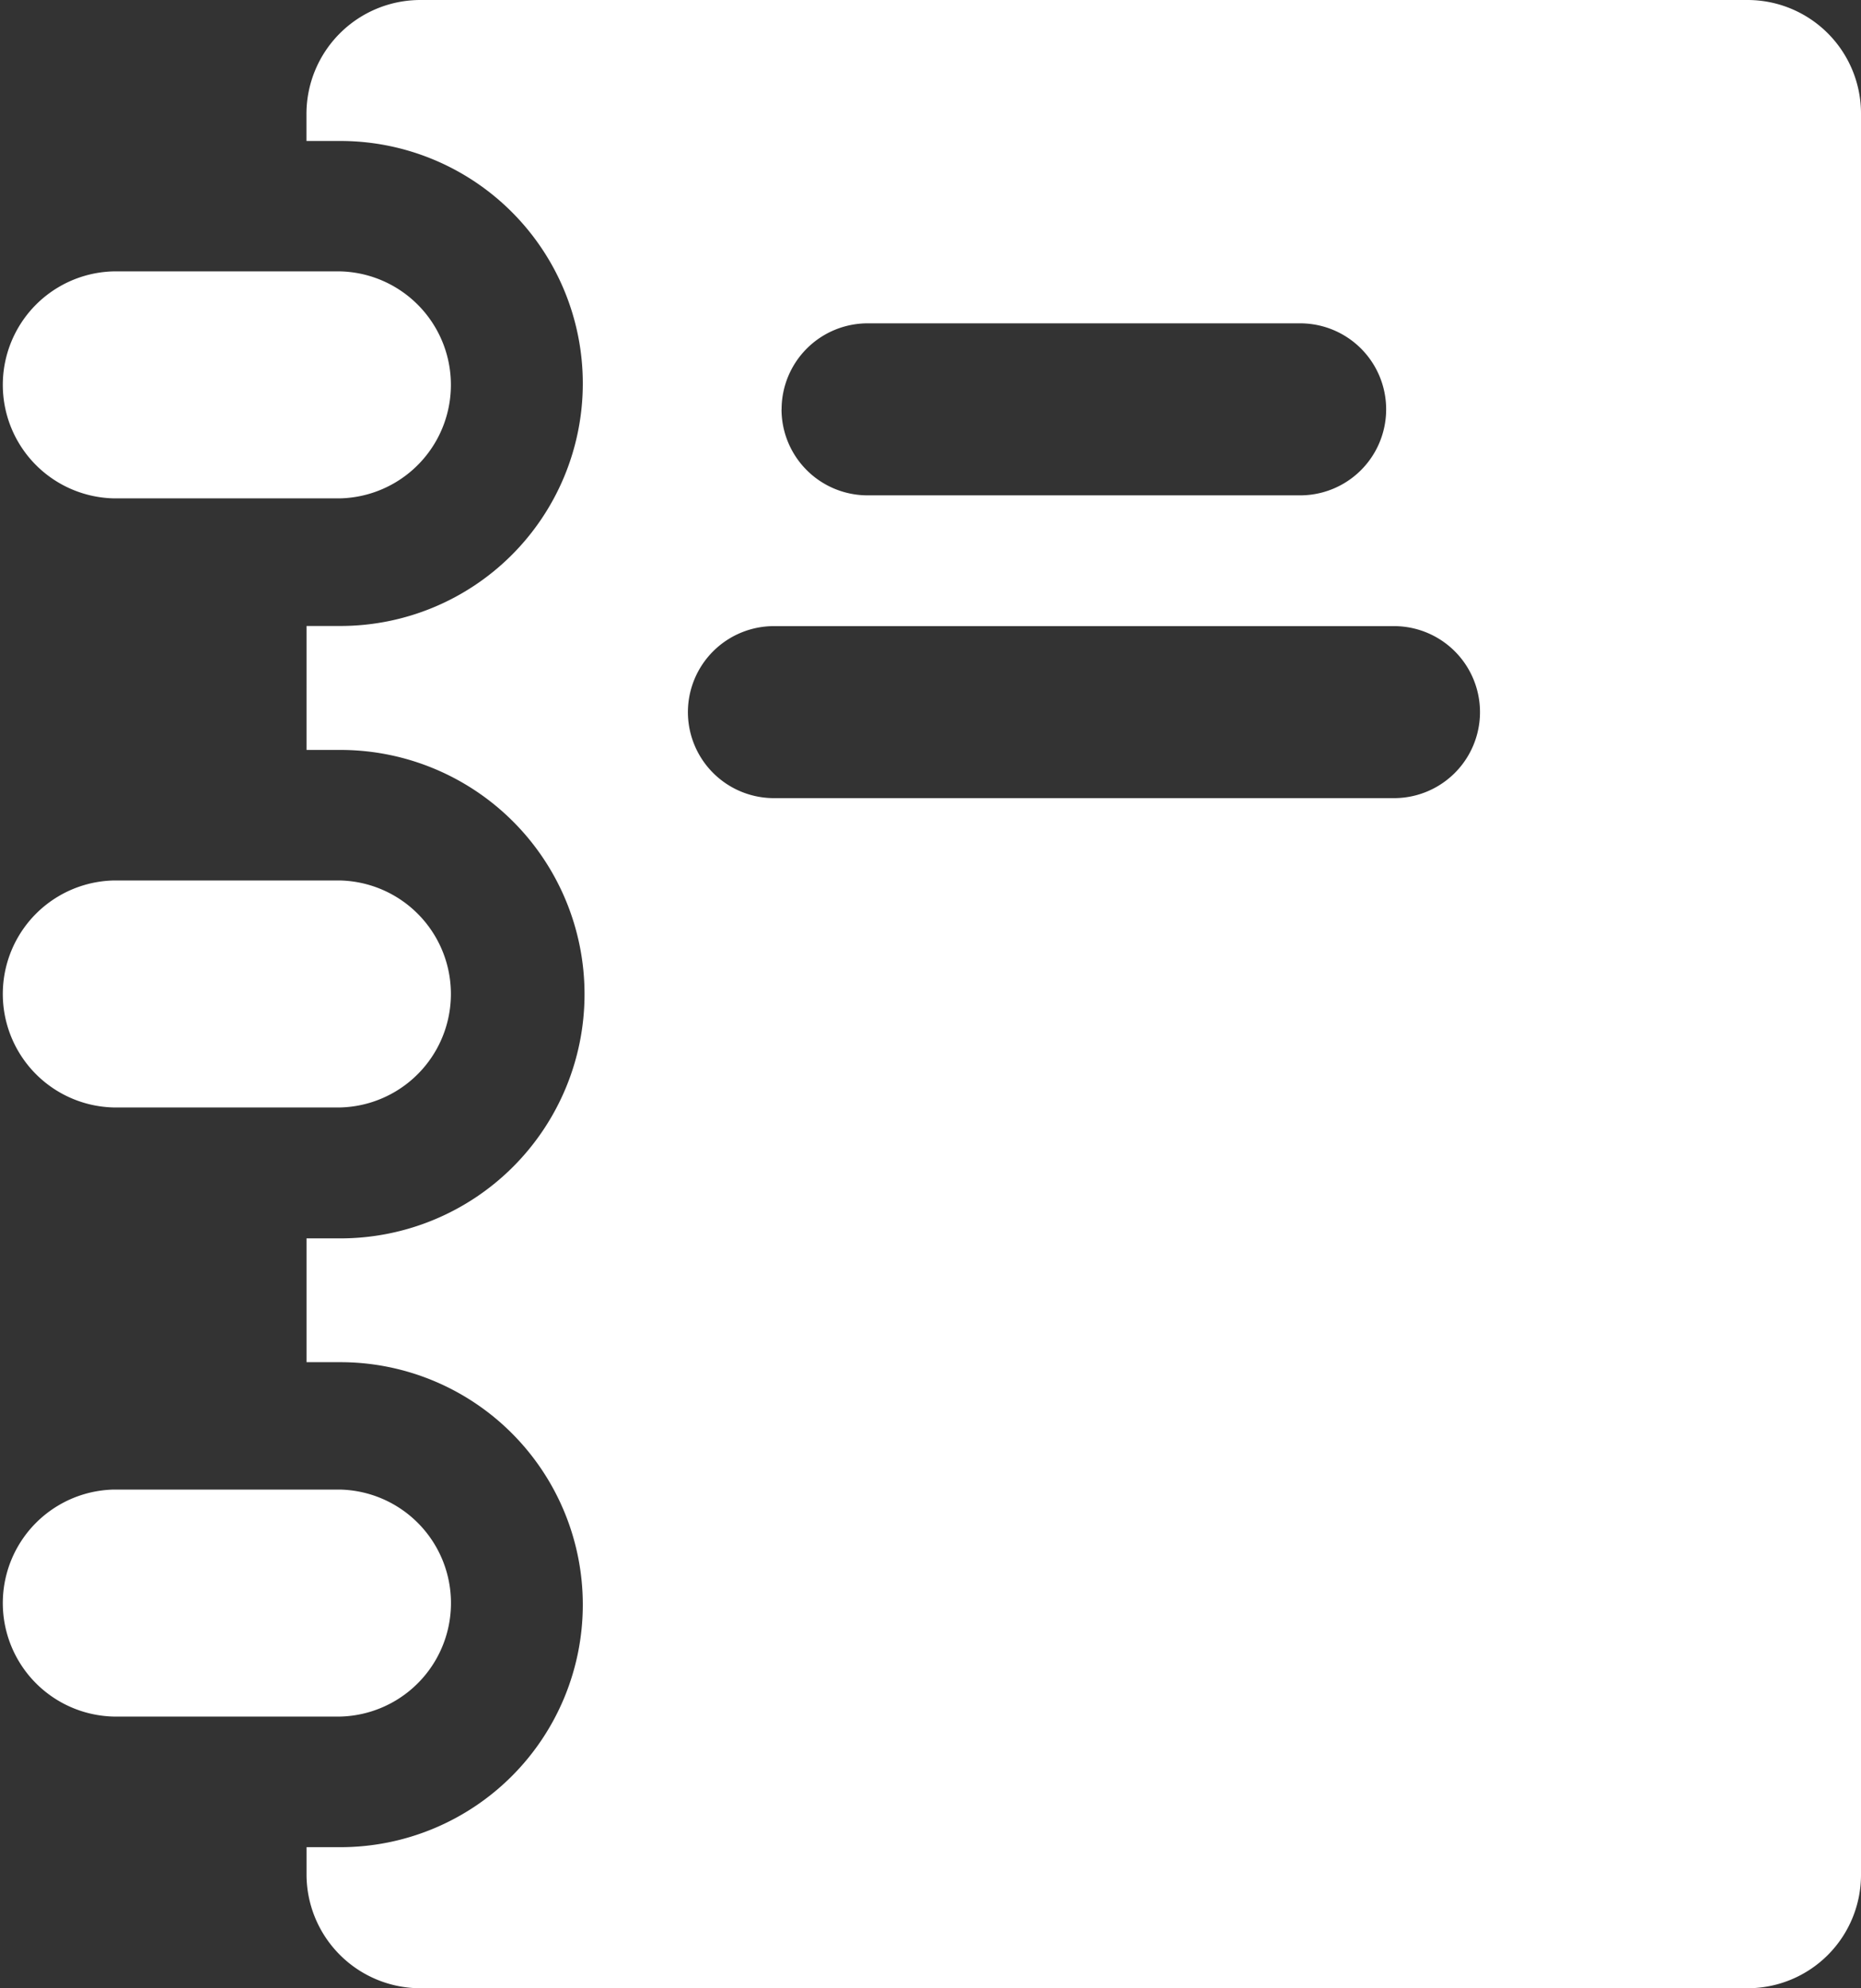 <svg xmlns="http://www.w3.org/2000/svg" width="25.365" height="27.093" viewBox="0 0 25.365 27.093"><rect x="0" y="0" width="25.365" height="27.093" fill="#333333" stroke="none"/><path d="M3127.731,27.093a1.552,1.552,0,0,1-1.553-1.557v-.365h.461a3.3,3.3,0,1,0,0-6.609h-.461V16.875h.461a3.328,3.328,0,0,0,0-6.656h-.461V8.53h.461a3.3,3.3,0,1,0,0-6.609h-.462V1.557A1.553,1.553,0,0,1,3127.73,0h18.09a1.547,1.547,0,0,1,1.545,1.558V25.536a1.545,1.545,0,0,1-1.545,1.557Zm3.645-17.39a1.173,1.173,0,0,0,1.177,1.173H3141a1.172,1.172,0,1,0,0-2.344h-8.444A1.173,1.173,0,0,0,3131.376,9.7Zm1.276-4.125a1.173,1.173,0,0,0,1.178,1.172h5.891a1.172,1.172,0,1,0,0-2.344h-5.891A1.173,1.173,0,0,0,3132.653,5.578Zm-9.106,17.813a1.547,1.547,0,0,1,0-3.093h3.093a1.547,1.547,0,0,1,0,3.093Zm0-8.3a1.547,1.547,0,0,1,0-3.093h3.092a1.547,1.547,0,0,1,0,3.093Zm0-8.3a1.547,1.547,0,0,1,0-3.093h3.092a1.547,1.547,0,0,1,0,3.093Z" transform="translate(-3122)" fill="#fff"/></svg>